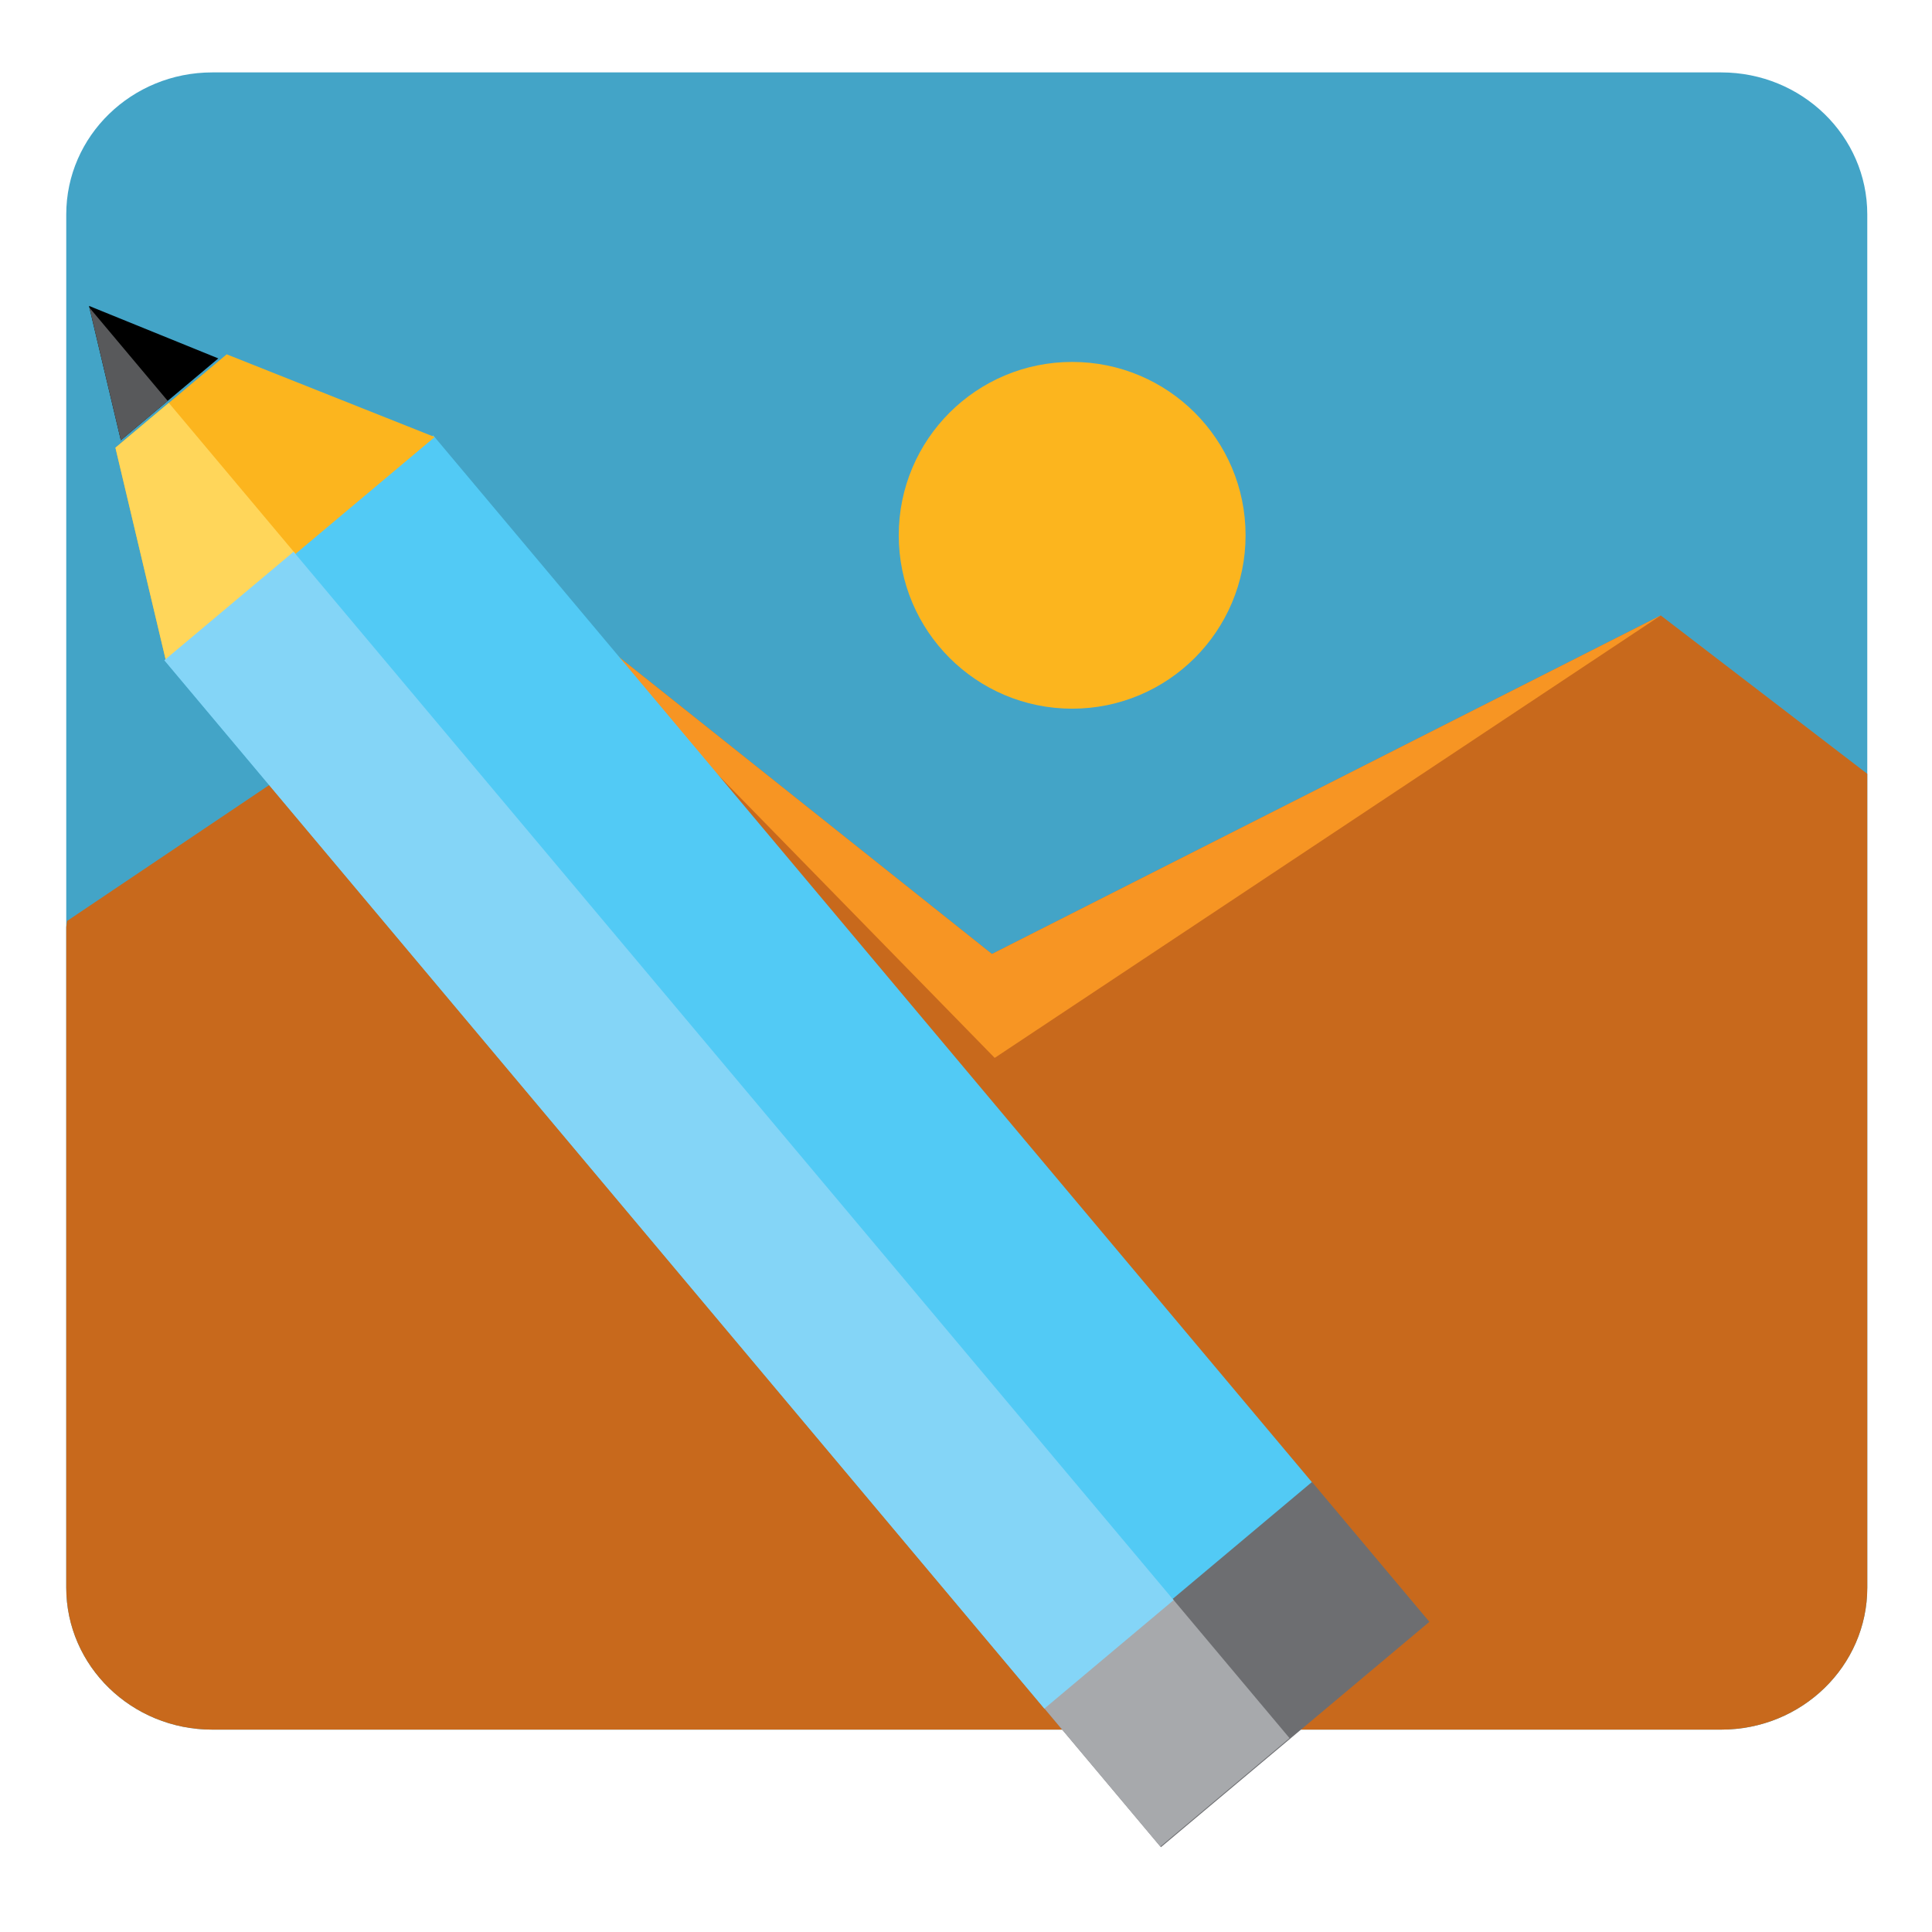 <?xml version="1.0" encoding="utf-8"?>
<!-- Generator: Adobe Illustrator 15.0.0, SVG Export Plug-In  -->
<!DOCTYPE svg PUBLIC "-//W3C//DTD SVG 1.1//EN" "http://www.w3.org/Graphics/SVG/1.1/DTD/svg11.dtd">
<svg version="1.1"
	 xmlns="http://www.w3.org/2000/svg" xmlns:xlink="http://www.w3.org/1999/xlink" xmlns:a="http://ns.adobe.com/AdobeSVGViewerExtensions/3.0/"
	 x="0px" y="0px" width="48px" height="48px" viewBox="-1.646 -1.799 48 48" enable-background="new -1.646 -1.799 48 48"
	 xml:space="preserve">
<defs>
</defs>
<path fill="#43A4C7" d="M44.746,37.644c0,1.95-1.625,3.529-3.629,3.529H3.627C1.626,41.173,0,39.594,0,37.644V3.528
	C0,1.579,1.626,0,3.627,0h37.49c2.004,0,3.629,1.579,3.629,3.528V37.644z"/>
<path fill="#C8691C" d="M3.627,41.173h37.49c2.004,0,3.629-1.579,3.629-3.529V17.426l-5.131-3.934l-16.617,8.411L11.92,13.081
	L0.021,21.082L0,21.233v16.411C0,39.594,1.626,41.173,3.627,41.173"/>
<polygon fill="#F79523" points="11.92,13.081 22.998,21.902 39.615,13.492 23.067,24.484 "/>
<path fill="#FCB51E" d="M29.3,11.5c0,2.379-1.928,4.308-4.309,4.308c-2.378,0-4.308-1.929-4.308-4.308
	c0-2.38,1.929-4.307,4.308-4.307C27.372,7.193,29.3,9.12,29.3,11.5"/>
<rect x="-0.293" y="20.48" transform="matrix(0.643 0.766 -0.766 0.643 24.991 -3.929)" fill="#52CAF5" width="34.001" height="8.704"/>
<rect x="26.787" y="35.193" transform="matrix(0.643 0.766 -0.766 0.643 40.684 -8.128)" fill="#6D6E71" width="4.536" height="8.707"/>
<polygon fill="#FCB51E" points="9.154,9.059 3.986,7.004 1.222,9.324 2.486,14.656 "/>
<polygon points="3.778,7.106 0.565,5.801 1.356,9.138 "/>
<rect x="25.056" y="38.902" transform="matrix(-0.643 -0.766 0.766 -0.643 13.494 88.286)" fill="#A7A9AC" width="4.537" height="4.191"/>
<polygon fill="#58595B" points="2.521,8.161 1.356,9.138 0.576,5.844 "/>
<polygon fill="#FFD65A" points="2.548,8.21 5.696,11.961 2.486,14.656 1.222,9.324 "/>
<rect x="-2.024" y="24.188" transform="matrix(-0.643 -0.766 0.766 -0.643 4.471 54.654)" fill="#84D5F7" width="34.003" height="4.193"/>
</svg>
